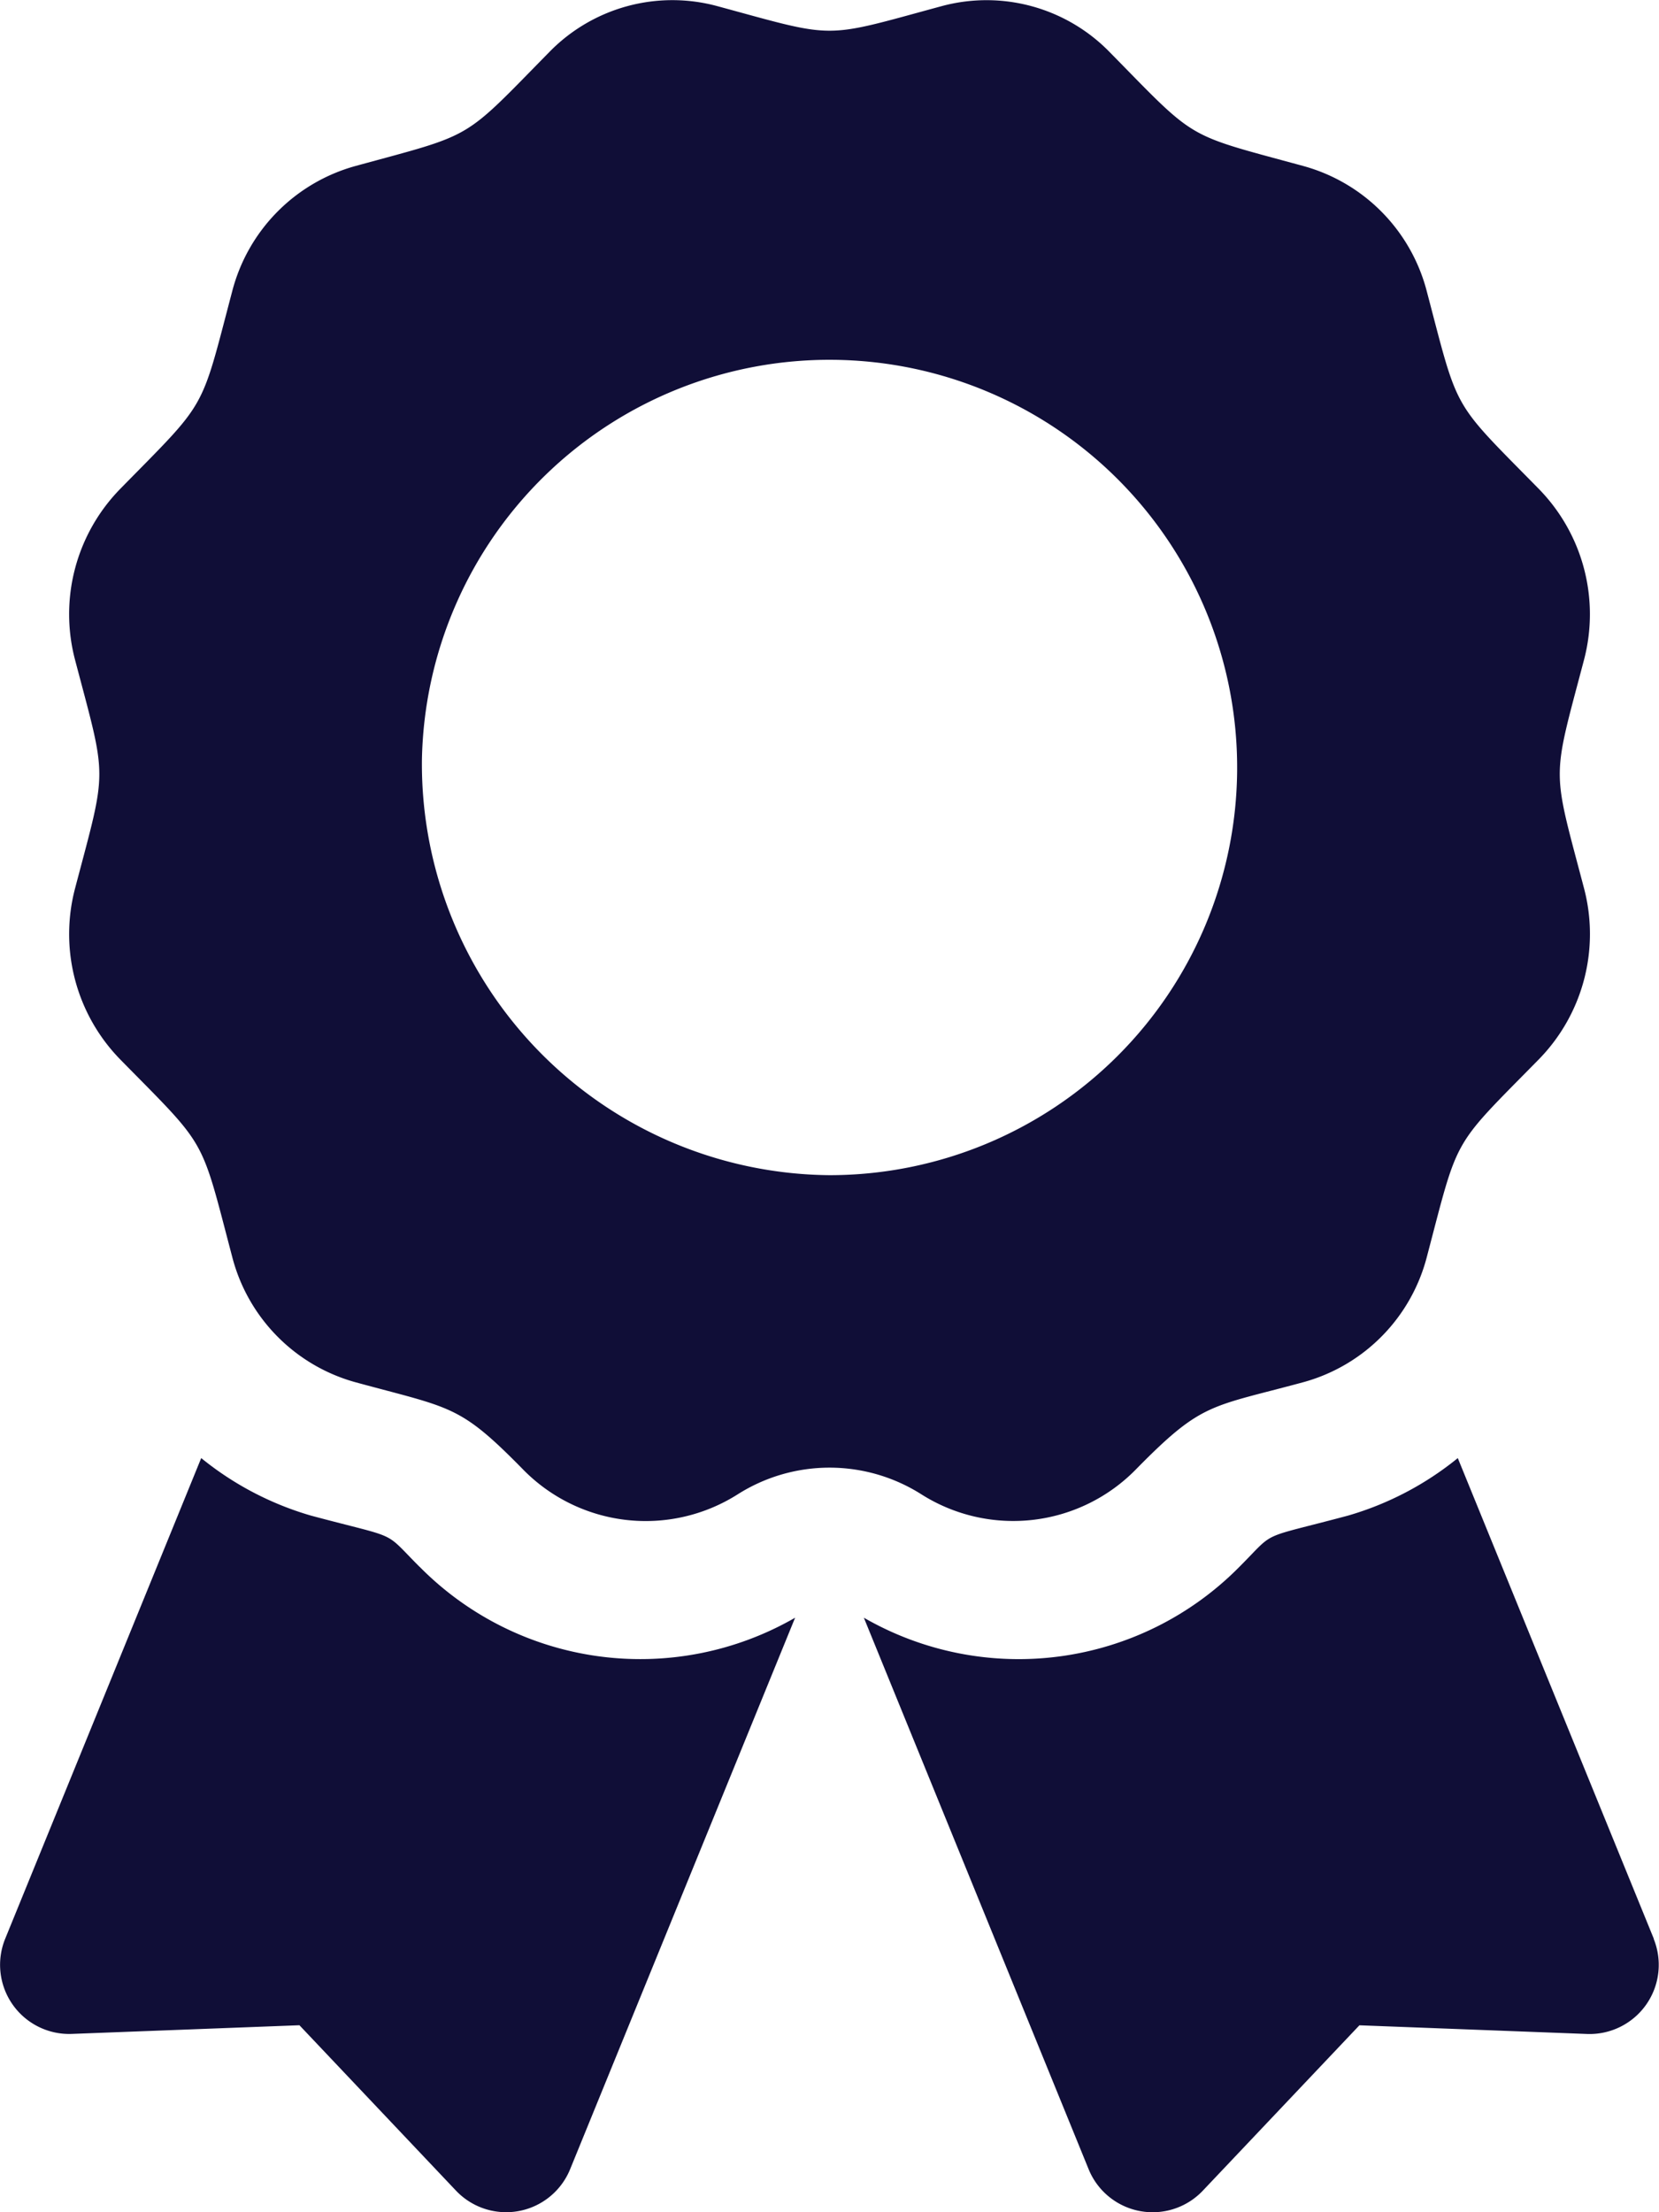 <svg xmlns="http://www.w3.org/2000/svg" width="53.948" height="71.931" viewBox="0 0 53.948 71.931">
  <path id="Icon_awesome-award" data-name="Icon awesome-award" d="M13.644,50.946c-1.221-1.221-.584-.877-3.529-1.665A10.136,10.136,0,0,1,6.543,47.41L.169,63.038a2.248,2.248,0,0,0,2.168,3.095l7.4-.282,5.091,5.378a2.247,2.247,0,0,0,3.713-.7L25.856,52.6a10.082,10.082,0,0,1-12.211-1.656ZM53.779,63.038,47.405,47.41a10.113,10.113,0,0,1-3.573,1.871c-2.96.792-2.311.447-3.529,1.665A10.084,10.084,0,0,1,28.091,52.6L35.4,70.531a2.248,2.248,0,0,0,3.713.7l5.093-5.378,7.4.282a2.249,2.249,0,0,0,2.168-3.095ZM36.949,47.767c2.147-2.185,2.393-2,5.45-2.829a5.709,5.709,0,0,0,4-4.071c1.051-3.99.778-3.508,3.646-6.427a5.828,5.828,0,0,0,1.464-5.561c-1.049-3.987-1.051-3.431,0-7.422A5.828,5.828,0,0,0,50.043,15.9c-2.867-2.919-2.595-2.439-3.646-6.427a5.709,5.709,0,0,0-4-4.071c-3.917-1.069-3.445-.79-6.315-3.71A5.59,5.59,0,0,0,30.62.2C26.7,1.264,27.251,1.265,23.328.2a5.587,5.587,0,0,0-5.464,1.491C15,4.606,15.469,4.328,11.551,5.4a5.709,5.709,0,0,0-4,4.071C6.5,13.457,6.773,12.976,3.906,15.9a5.825,5.825,0,0,0-1.464,5.561c1.049,3.984,1.051,3.428,0,7.421a5.831,5.831,0,0,0,1.464,5.562c2.867,2.919,2.595,2.437,3.646,6.427a5.709,5.709,0,0,0,4,4.071c3.144.857,3.379.722,5.448,2.829a5.583,5.583,0,0,0,6.988.818,5.574,5.574,0,0,1,5.975,0A5.582,5.582,0,0,0,36.949,47.767ZM13.72,24.721a13.256,13.256,0,1,1,13.254,13.49A13.373,13.373,0,0,1,13.72,24.721Z" transform="translate(0 0)" fill="#100e37"/>
</svg>
